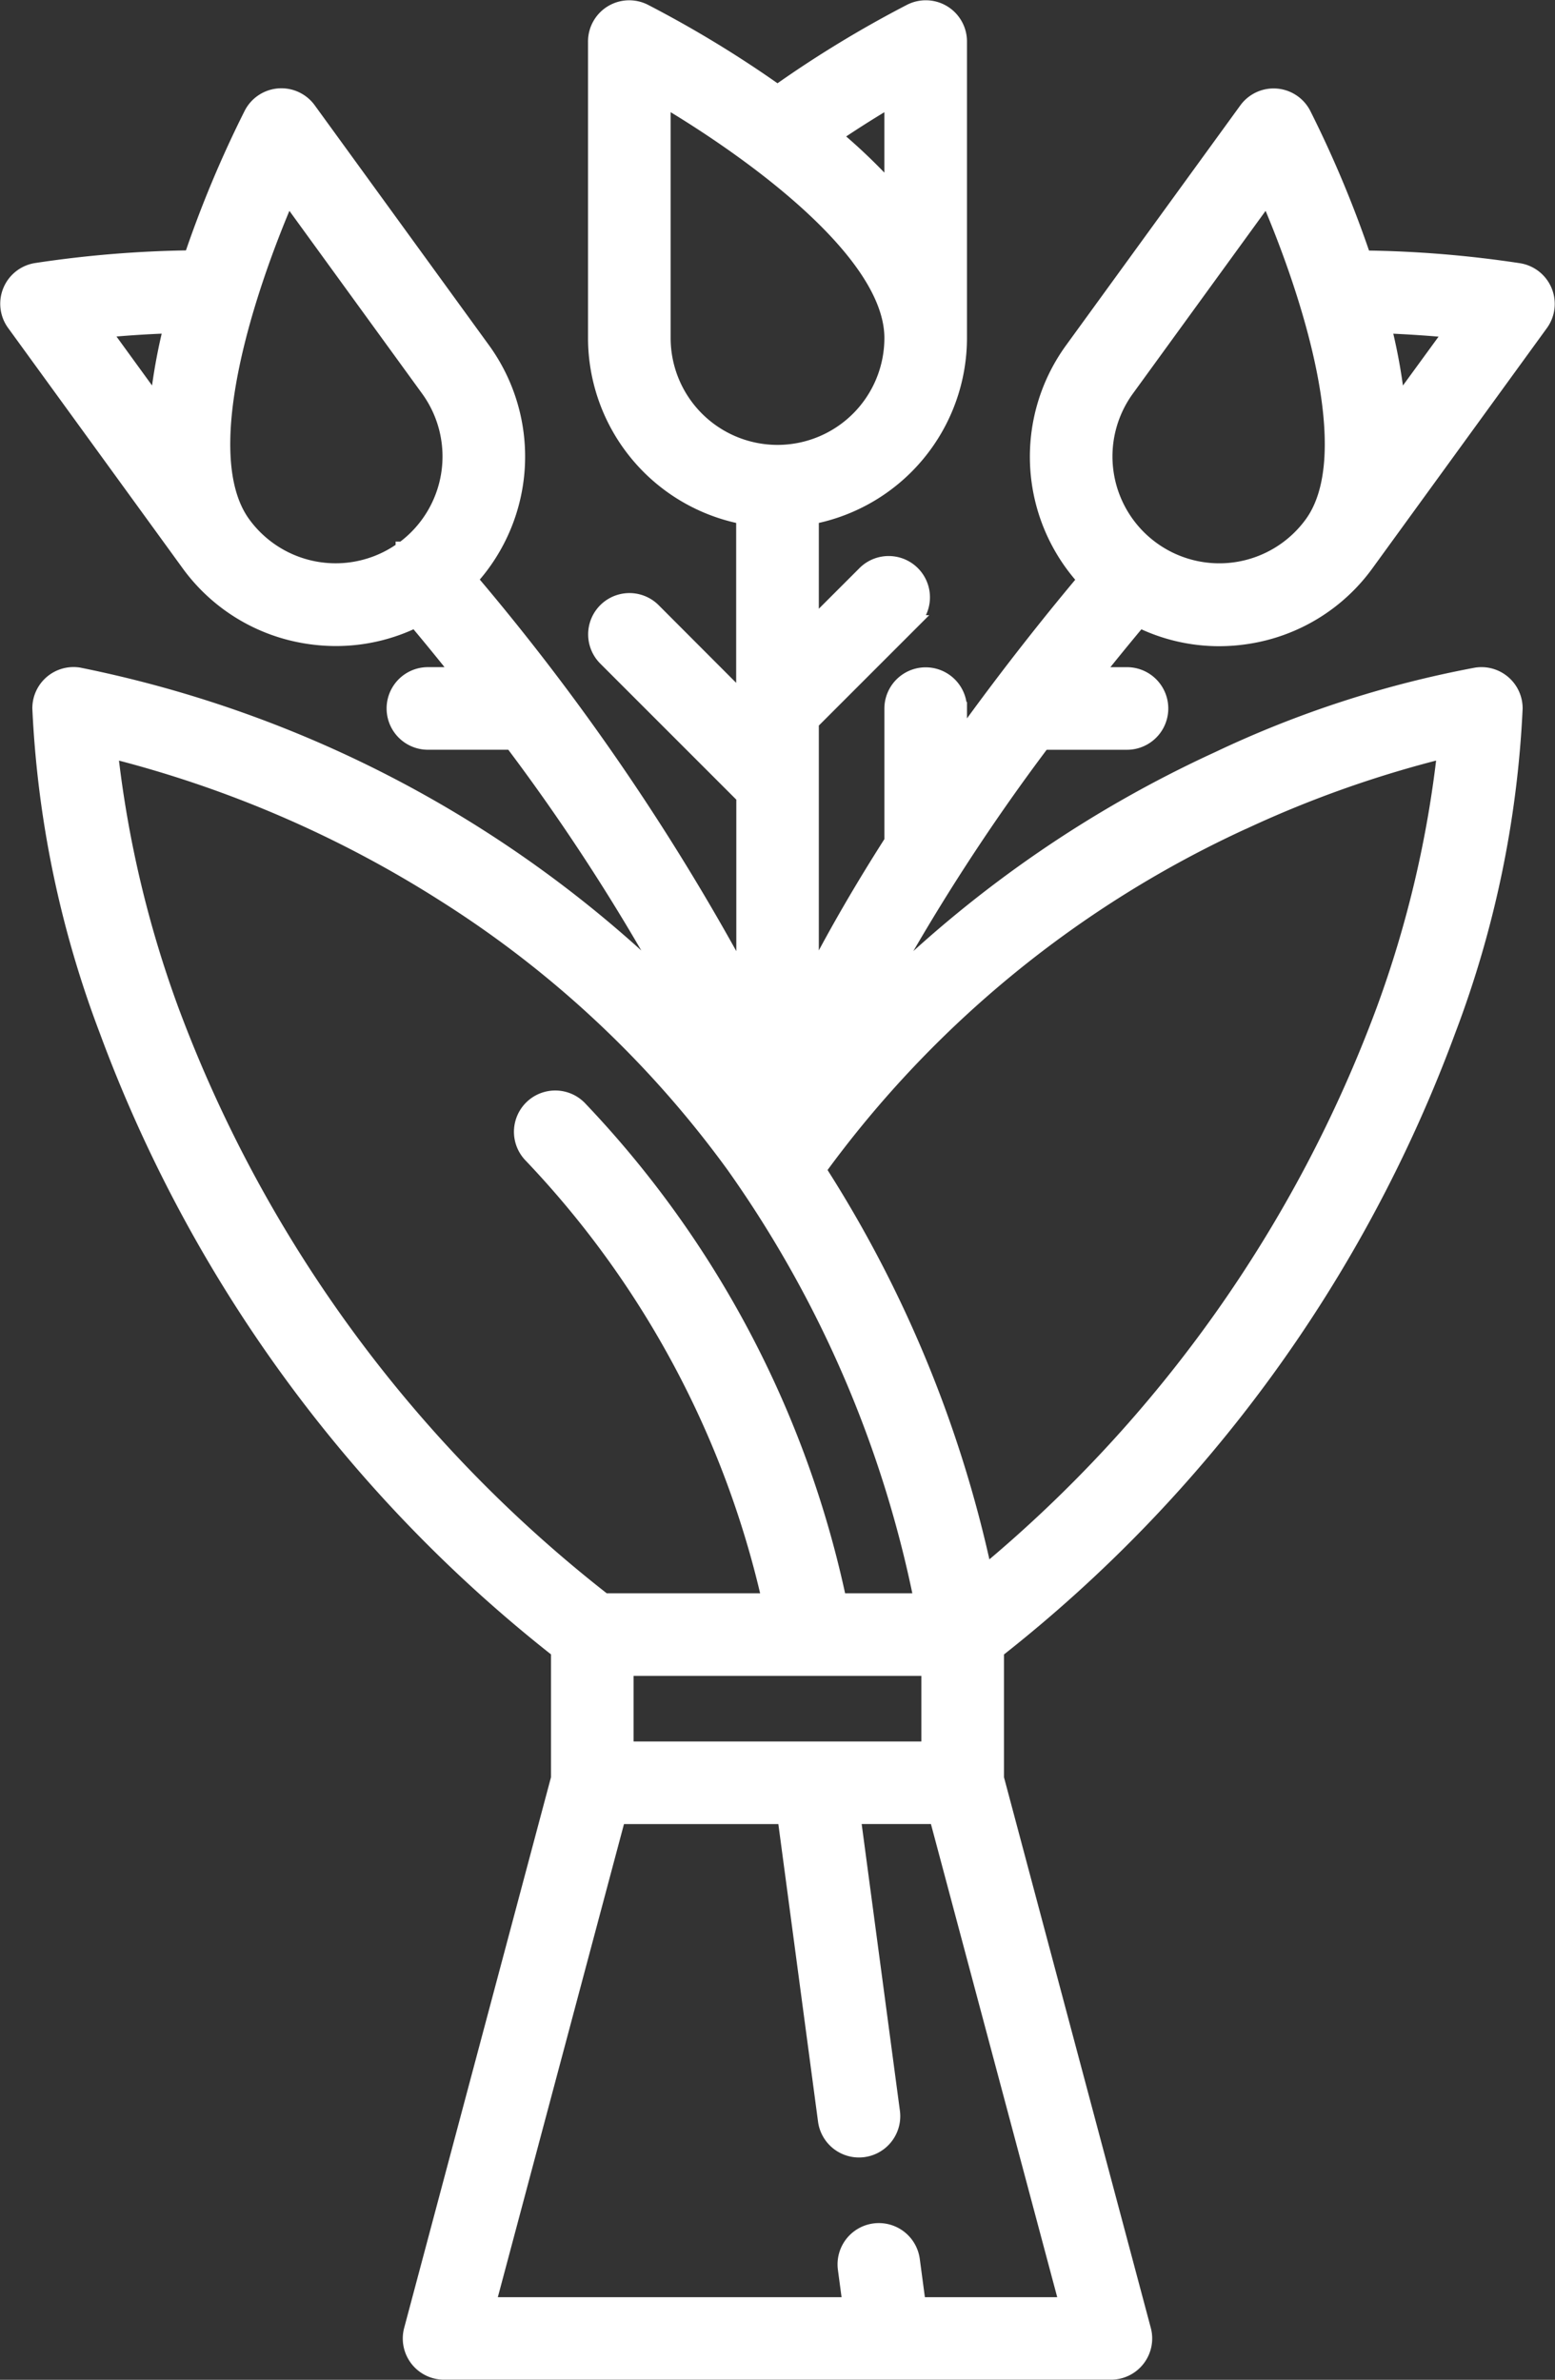 <svg xmlns="http://www.w3.org/2000/svg" width="58.514" height="89.542" viewBox="0 0 58.514 89.542">
  <rect x="0" y="0" width="58.514" height="89.542" fill="#333333" stroke="none"/>
  <g id="_001-bouquet" data-name="001-bouquet" transform="translate(0.263 0.264)">
    <g id="Group_9" data-name="Group 9" transform="translate(0 0)">
      <g id="Group_8" data-name="Group 8" transform="translate(0 0)">
        <path id="Path_57760" data-name="Path 57760" d="M134.86,23.8a6.984,6.984,0,0,0,1.092-.086,6.834,6.834,0,0,0,4.489-2.752l6.553-9.022a1.3,1.3,0,0,0-.842-2.053,42,42,0,0,0-5.824-.476,42.309,42.309,0,0,0-2.254-5.391,1.3,1.3,0,0,0-2.212-.165l-6.553,9.022a6.882,6.882,0,0,0,.473,8.669c-.992,1.179-2.738,3.324-4.653,5.993v-1.14a1.3,1.3,0,0,0-2.608,0v4.983c-1.047,1.638-2.066,3.371-2.967,5.129V29.181h0V26.933l3.8-3.8a1.3,1.3,0,1,0-1.844-1.844l-1.956,1.955V19.209a6.89,6.89,0,0,0,5.575-6.754V1.3A1.3,1.3,0,0,0,123.241.137a42.3,42.3,0,0,0-4.992,3.038A42.271,42.271,0,0,0,113.256.137,1.3,1.3,0,0,0,111.369,1.3V12.455a6.89,6.89,0,0,0,5.575,6.754v6.824L113.6,22.683a1.3,1.3,0,1,0-1.844,1.844l5.193,5.193V36.5A87.24,87.24,0,0,0,106.716,21.54a6.882,6.882,0,0,0,.473-8.669l-6.553-9.022a1.3,1.3,0,0,0-2.212.165,42.176,42.176,0,0,0-2.255,5.391,42.115,42.115,0,0,0-5.824.476,1.3,1.3,0,0,0-.842,2.053l6.553,9.022a6.835,6.835,0,0,0,4.489,2.752,6.963,6.963,0,0,0,1.092.086,6.8,6.8,0,0,0,2.984-.689c.4.479.959,1.153,1.618,1.983h-1.145a1.3,1.3,0,1,0,0,2.608h3.15a77.382,77.382,0,0,1,5.909,9.112A44.357,44.357,0,0,0,91.959,25.1a1.3,1.3,0,0,0-1.5,1.29,39.229,39.229,0,0,0,2.516,12.114,53.041,53.041,0,0,0,17,23.358v4.779l-5.531,20.743a1.3,1.3,0,0,0,1.26,1.64h25.089a1.3,1.3,0,0,0,1.26-1.64l-5.531-20.743V61.865a53.042,53.042,0,0,0,17-23.358,39.223,39.223,0,0,0,2.516-12.114,1.3,1.3,0,0,0-1.5-1.29,39.594,39.594,0,0,0-9.718,3.16,44.45,44.45,0,0,0-12.488,8.568,77.432,77.432,0,0,1,5.921-9.134H131.4a1.3,1.3,0,0,0,0-2.608h-1.144c.659-.829,1.215-1.5,1.618-1.983A6.8,6.8,0,0,0,134.86,23.8Zm8.722-11.6L141.613,14.9a21.283,21.283,0,0,0-.513-2.872C142.018,12.064,142.869,12.126,143.582,12.193ZM94.884,14.9l-1.97-2.712c.713-.067,1.563-.129,2.483-.16A21.274,21.274,0,0,0,94.884,14.9Zm9.248,5.465a4.271,4.271,0,0,1-5.966-.946c-1.87-2.575.114-8.66,1.658-12.254l5.254,7.234A4.276,4.276,0,0,1,104.132,20.37ZM122.52,3.518V6.864a21.364,21.364,0,0,0-2.1-2.017C121.178,4.333,121.9,3.883,122.52,3.518Zm-8.542,8.937V3.514c3.362,2,8.543,5.758,8.543,8.94a4.271,4.271,0,0,1-8.543,0ZM95.472,37.738a41.417,41.417,0,0,1-2.293-9.716,42.786,42.786,0,0,1,12.522,5.4,39.473,39.473,0,0,1,10.881,10.2,42.879,42.879,0,0,1,7.047,16.314h-3.038a38.407,38.407,0,0,0-9.768-18.522,1.3,1.3,0,1,0-1.874,1.814,35.68,35.68,0,0,1,8.961,16.708h-6.172A50.5,50.5,0,0,1,95.472,37.738Zm28.441,24.806v2.967h-11.33V62.544ZM129.1,86.419h-5.524l-.221-1.656a1.3,1.3,0,0,0-2.585.345l.175,1.311H107.4l4.88-18.3H118.5l1.522,11.413a1.3,1.3,0,1,0,2.585-.345l-1.476-11.069h3.084Zm6.732-55.748a41.582,41.582,0,0,1,7.49-2.649,41.409,41.409,0,0,1-2.293,9.716,50.2,50.2,0,0,1-14.962,21.127,45.9,45.9,0,0,0-6.237-15.115A40.762,40.762,0,0,1,135.828,30.671ZM131.419,14.4l5.255-7.235c1.546,3.593,3.531,9.675,1.657,12.255a4.271,4.271,0,0,1-6.912-5.02Z" transform="translate(-89.255 0)" fill="#fff" stroke="#fff" stroke-width="0.5"/>
      </g>
    </g>
  </g>
</svg>
